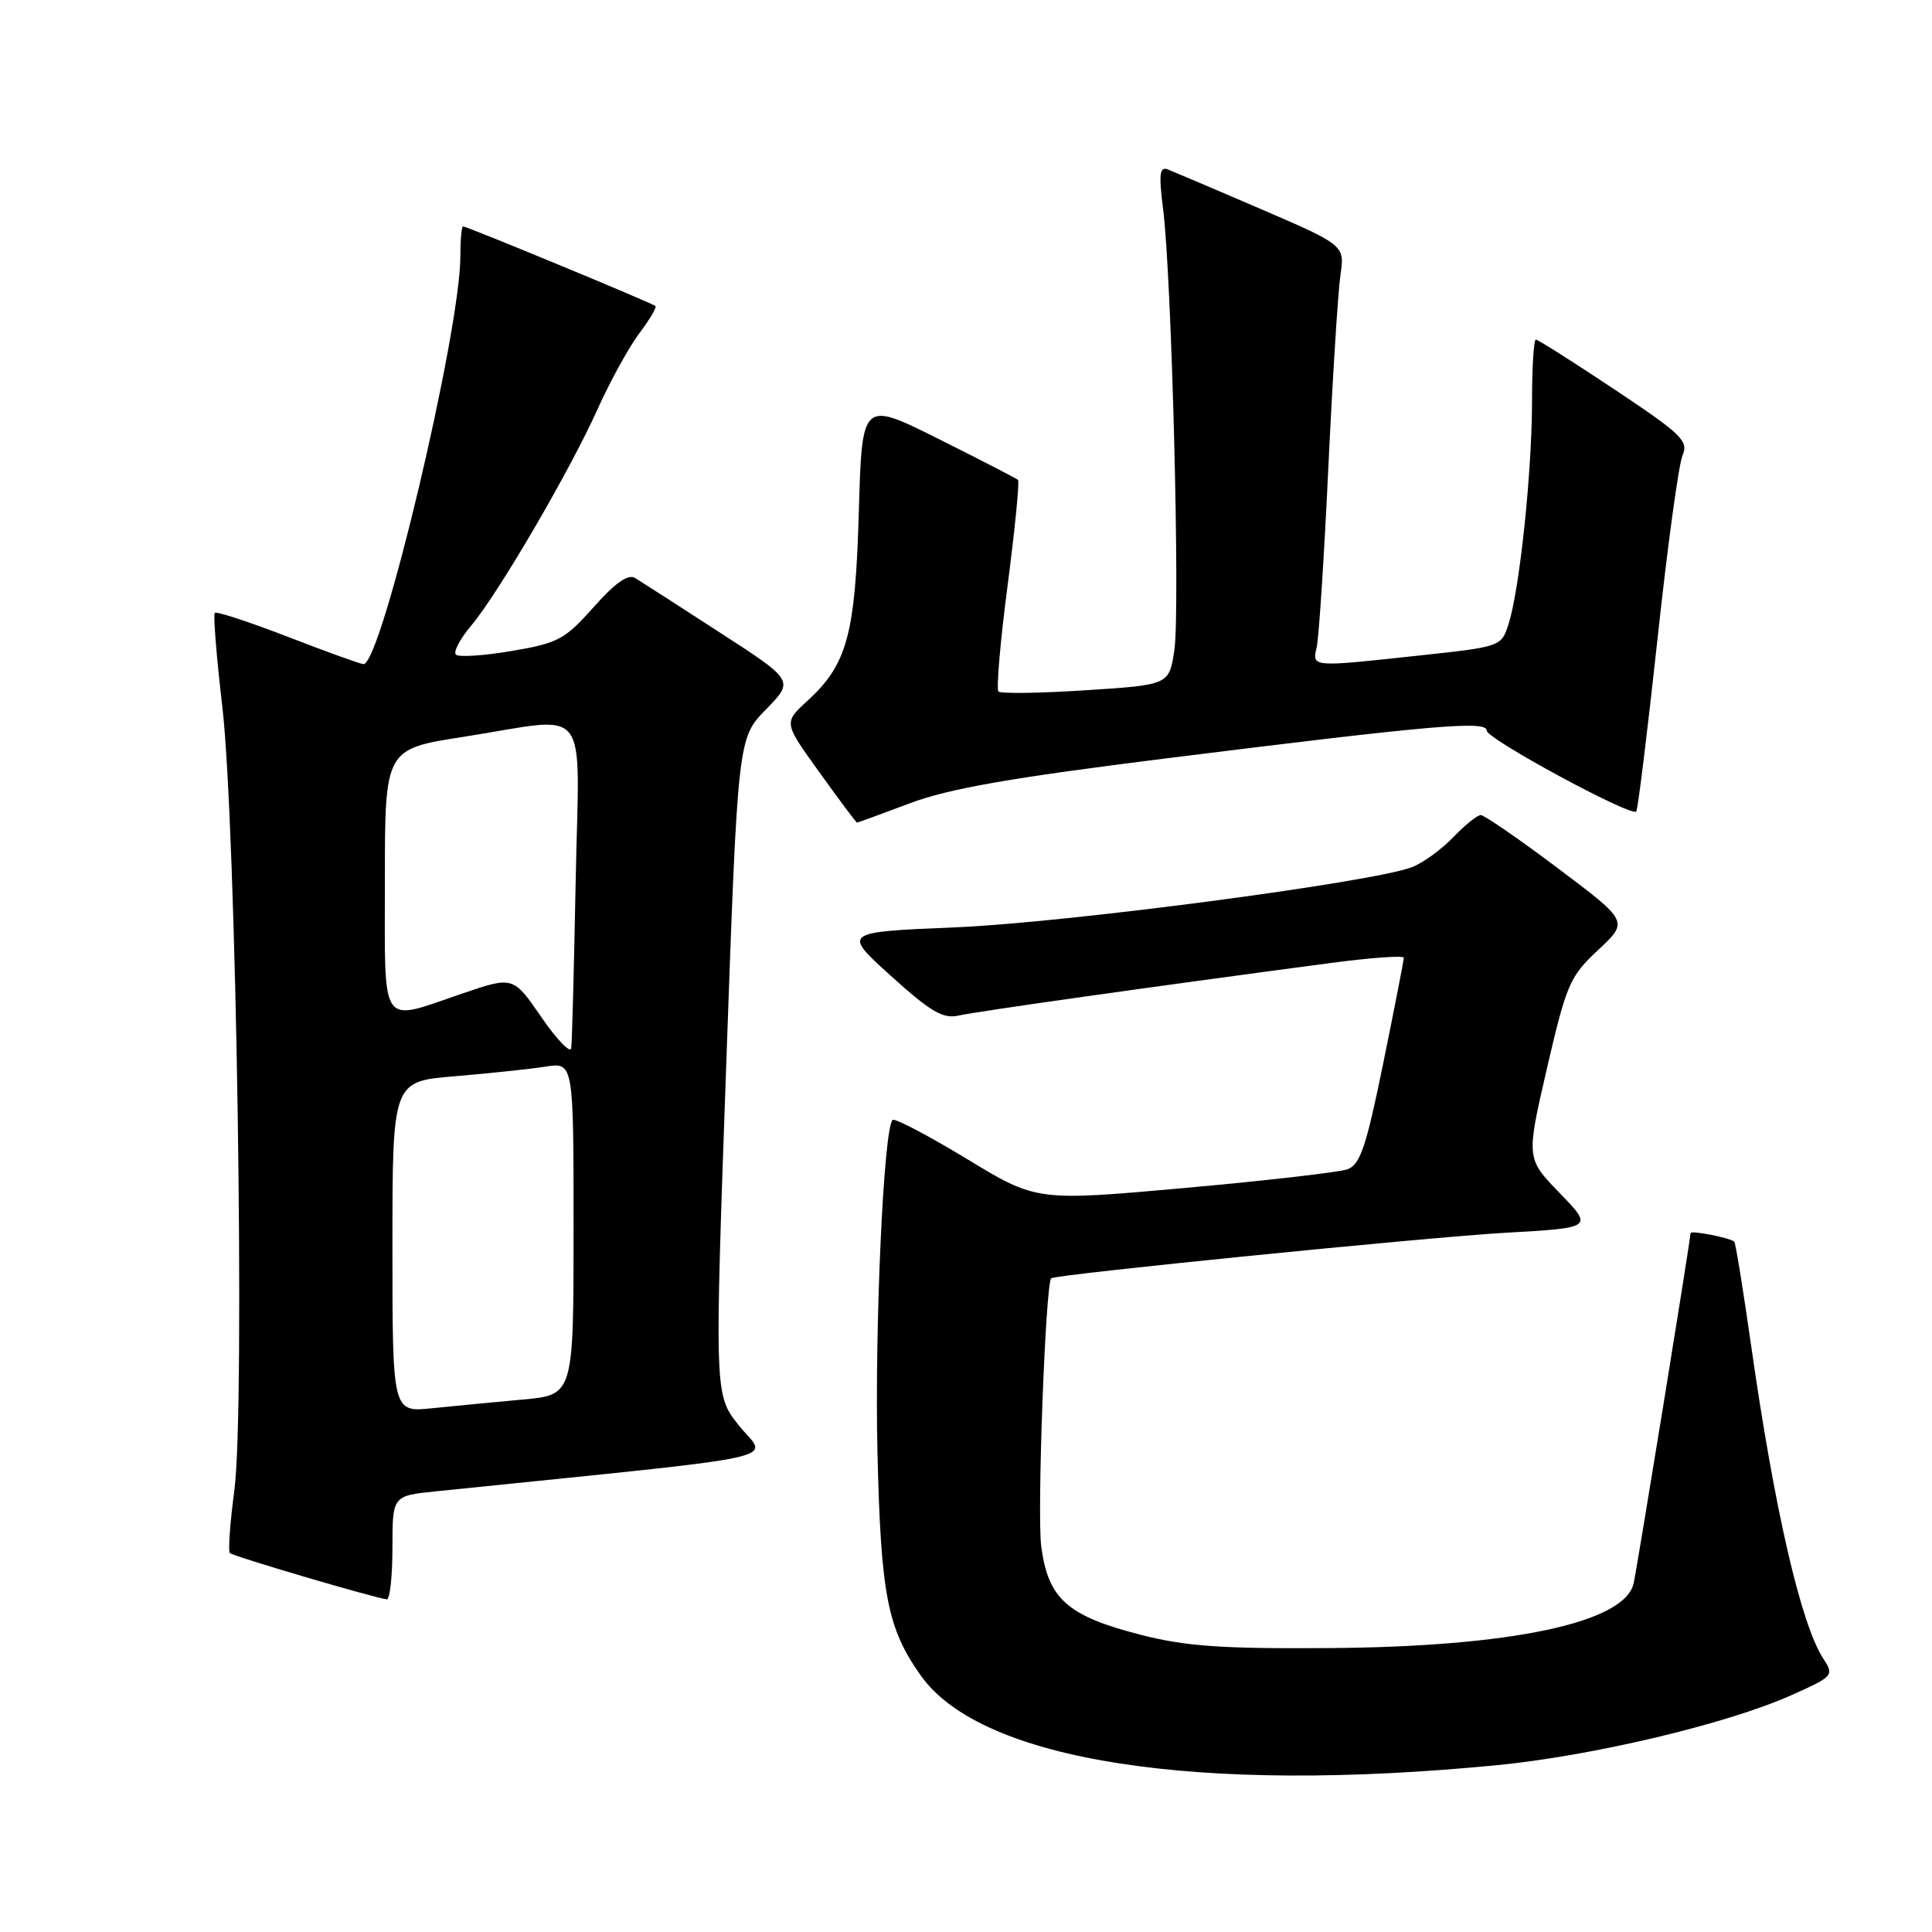 <?xml version="1.0" encoding="UTF-8" standalone="no"?>
<!DOCTYPE svg PUBLIC "-//W3C//DTD SVG 1.1//EN" "http://www.w3.org/Graphics/SVG/1.1/DTD/svg11.dtd" >
<svg xmlns="http://www.w3.org/2000/svg" xmlns:xlink="http://www.w3.org/1999/xlink" version="1.1" viewBox="0 0 256 256">
 <g >
 <path fill="currentColor"
d=" M 198.50 233.88 C 211.09 232.64 228.82 228.43 237.30 224.65 C 242.95 222.13 243.05 222.01 241.60 219.78 C 238.63 215.22 235.12 200.00 232.01 178.13 C 230.96 170.78 229.97 164.66 229.80 164.52 C 229.14 163.99 224.00 162.99 224.00 163.40 C 224.00 164.29 216.96 207.58 216.46 209.82 C 215.27 215.03 200.20 218.22 176.00 218.38 C 161.85 218.48 157.09 218.14 151.15 216.62 C 141.44 214.13 138.89 211.87 137.97 204.92 C 137.40 200.55 138.53 170.13 139.29 169.38 C 139.80 168.88 188.99 163.95 199.45 163.35 C 211.12 162.69 211.12 162.69 206.67 158.09 C 202.22 153.50 202.22 153.50 204.98 141.56 C 207.57 130.39 208.00 129.39 211.78 125.86 C 215.81 122.10 215.81 122.10 206.43 115.05 C 201.27 111.17 196.67 108.00 196.21 108.00 C 195.75 108.00 194.11 109.32 192.57 110.93 C 191.03 112.54 188.58 114.32 187.13 114.89 C 182.04 116.89 141.33 122.26 126.56 122.88 C 111.62 123.50 111.62 123.50 118.06 129.32 C 123.30 134.06 124.96 135.03 127.00 134.57 C 129.30 134.04 152.59 130.75 176.25 127.61 C 181.61 126.90 186.00 126.58 186.01 126.91 C 186.01 127.23 184.79 133.51 183.29 140.86 C 181.02 152.00 180.23 154.34 178.53 154.94 C 177.41 155.34 167.69 156.45 156.92 157.42 C 137.34 159.17 137.34 159.17 128.06 153.53 C 122.95 150.44 118.54 148.12 118.27 148.40 C 117.08 149.59 115.88 176.04 116.27 192.50 C 116.72 211.35 117.58 215.80 122.04 222.06 C 130.08 233.35 158.71 237.78 198.50 233.88 Z  M 52.00 205.10 C 52.00 198.20 52.00 198.20 57.75 197.61 C 106.32 192.62 101.67 193.63 97.87 188.84 C 94.68 184.80 94.68 184.80 96.22 141.32 C 97.76 97.83 97.76 97.83 101.49 94.01 C 105.23 90.18 105.23 90.18 95.36 83.80 C 89.94 80.28 84.90 77.04 84.16 76.59 C 83.23 76.02 81.52 77.22 78.66 80.45 C 74.84 84.74 73.95 85.22 67.78 86.26 C 64.09 86.89 60.77 87.10 60.41 86.74 C 60.05 86.38 60.95 84.66 62.42 82.92 C 66.03 78.63 75.47 62.46 79.18 54.22 C 80.84 50.52 83.33 46.01 84.70 44.18 C 86.08 42.36 87.04 40.72 86.85 40.55 C 86.43 40.16 61.88 30.00 61.36 30.00 C 61.16 30.00 61.00 31.78 61.00 33.95 C 61.00 43.94 50.54 87.99 48.17 88.00 C 47.80 88.00 43.31 86.38 38.19 84.40 C 33.06 82.42 28.69 80.98 28.46 81.21 C 28.24 81.43 28.68 86.99 29.45 93.56 C 31.31 109.34 32.50 186.52 31.06 197.42 C 30.48 201.78 30.21 205.54 30.46 205.79 C 30.89 206.22 49.65 211.75 51.25 211.92 C 51.66 211.96 52.00 208.89 52.00 205.10 Z  M 120.56 106.44 C 125.72 104.50 133.86 103.07 154.43 100.50 C 190.16 96.04 197.00 95.45 197.00 96.81 C 197.00 97.91 216.09 108.24 216.81 107.53 C 217.02 107.32 218.28 97.10 219.61 84.82 C 220.93 72.54 222.43 61.54 222.94 60.36 C 223.77 58.43 222.87 57.56 213.94 51.61 C 208.48 47.97 203.79 45.00 203.51 45.00 C 203.23 45.00 203.00 48.71 203.00 53.25 C 202.99 62.53 201.38 77.92 199.92 82.59 C 198.95 85.68 198.95 85.68 188.23 86.84 C 173.66 88.42 173.86 88.44 174.47 85.75 C 174.76 84.51 175.45 73.83 176.01 62.00 C 176.57 50.17 177.29 38.70 177.61 36.50 C 178.19 32.50 178.19 32.50 167.14 27.73 C 161.06 25.11 155.48 22.74 154.74 22.45 C 153.65 22.04 153.53 23.06 154.12 27.72 C 155.26 36.72 156.39 80.96 155.61 86.12 C 154.92 90.75 154.92 90.75 143.88 91.46 C 137.81 91.86 132.60 91.93 132.30 91.63 C 132.00 91.33 132.54 84.98 133.52 77.52 C 134.49 70.05 135.11 63.79 134.89 63.59 C 134.68 63.39 129.94 60.95 124.36 58.16 C 114.22 53.09 114.22 53.09 113.80 67.80 C 113.33 84.13 112.26 88.04 106.96 92.89 C 103.83 95.75 103.83 95.75 108.60 102.37 C 111.22 106.02 113.45 109.00 113.56 109.00 C 113.67 109.00 116.82 107.85 120.56 106.44 Z  M 52.00 165.22 C 52.00 143.29 52.00 143.29 60.25 142.61 C 64.79 142.23 70.19 141.66 72.25 141.34 C 76.00 140.74 76.00 140.74 76.00 162.79 C 76.00 184.84 76.00 184.84 69.25 185.45 C 65.54 185.79 60.14 186.30 57.25 186.60 C 52.00 187.14 52.00 187.14 52.00 165.22 Z  M 71.75 134.80 C 68.00 129.35 68.00 129.35 61.25 131.65 C 50.19 135.42 51.00 136.61 51.00 116.63 C 51.00 99.25 51.00 99.25 61.44 97.63 C 78.55 94.96 76.74 92.63 76.28 116.75 C 76.06 128.16 75.80 138.12 75.69 138.88 C 75.59 139.63 73.81 137.80 71.75 134.80 Z "/>
</g>
</svg>